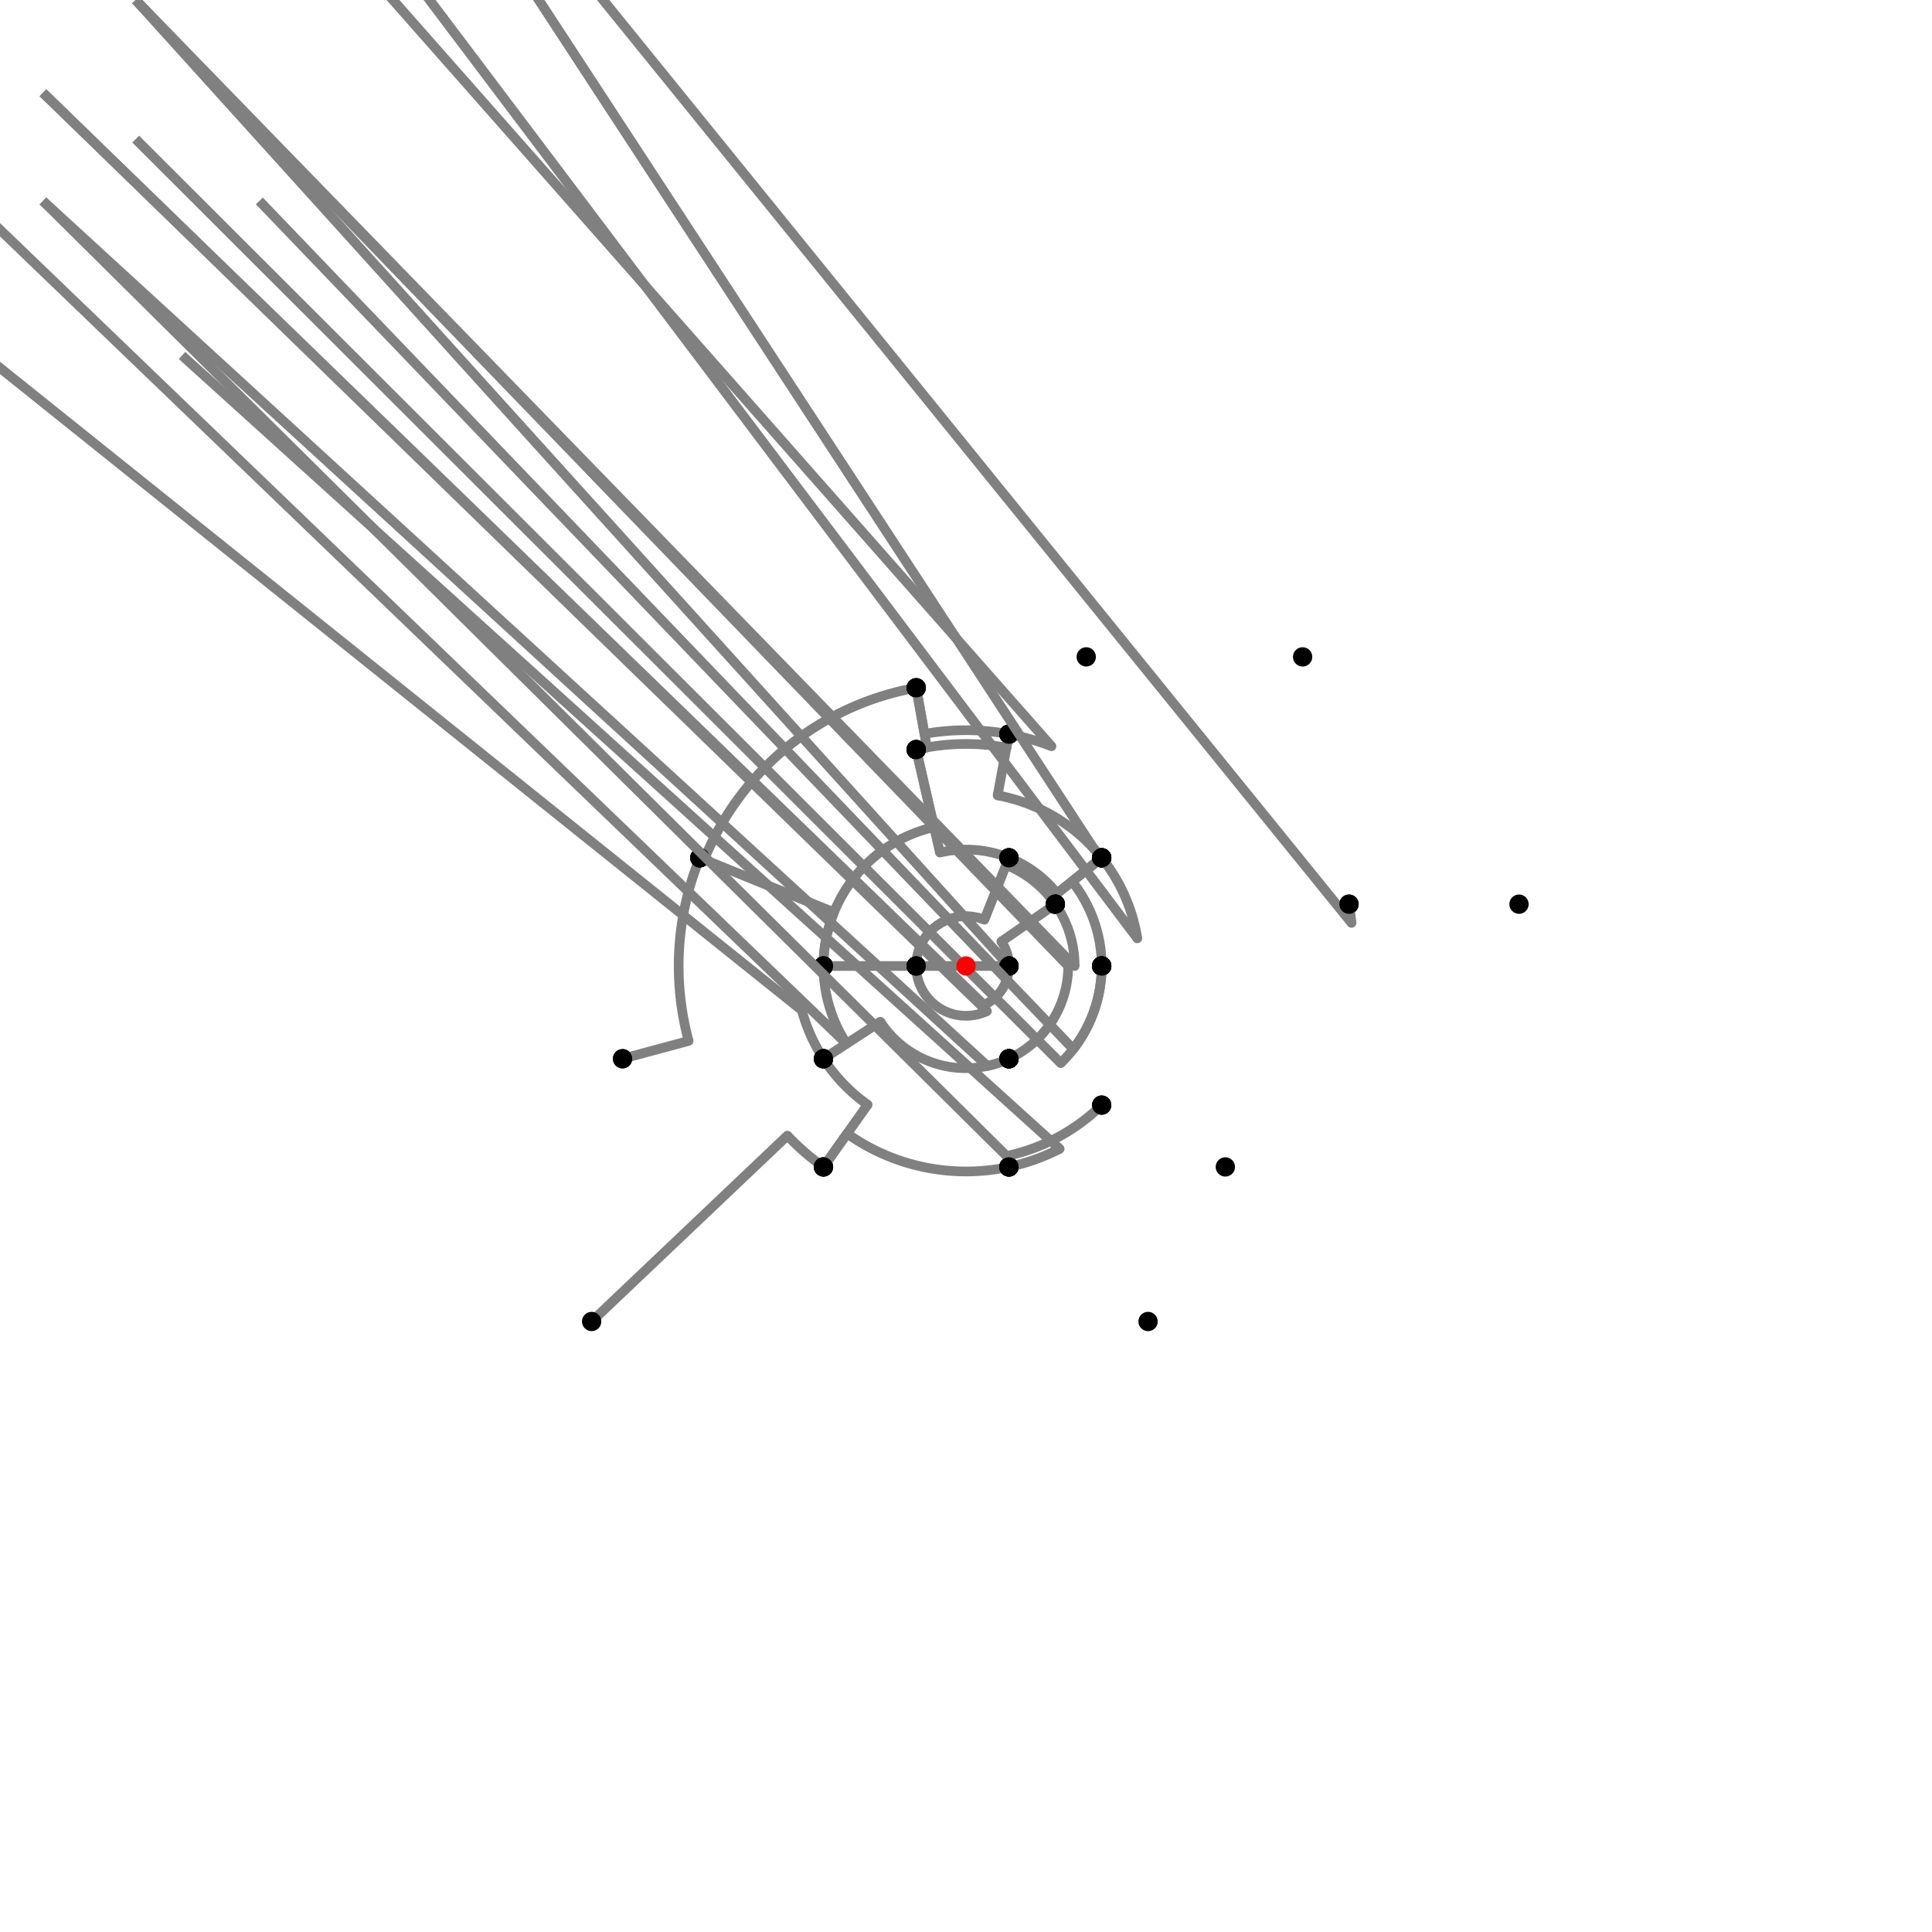 <?xml version="1.0" encoding="UTF-8"?>
<svg xmlns="http://www.w3.org/2000/svg" xmlns:xlink="http://www.w3.org/1999/xlink"
     width="1000" height="1000" viewBox="0 0 1000 1000">
<defs>
</defs>
<rect x="0" y="0" width="1000" height="1000" fill="white" />
<path d="M306.232,684.0 L407.54,587.799" stroke="grey" stroke-width="5" />
<circle cx="407.54" cy="587.799" r="2.5" fill="grey" stroke="none" />
<path d="M407.54,587.799 A127.506,127.506,0,0,0,426.232,604.0" stroke="grey" stroke-width="5" fill="none" />
<circle cx="306.232" cy="684.0" r="5" fill="black" stroke="none" />
<circle cx="426.232" cy="604.0" r="5" fill="black" stroke="none" />
<path d="M426.232,604.0 L449.083,571.785" stroke="grey" stroke-width="5" />
<circle cx="449.083" cy="571.785" r="2.5" fill="grey" stroke="none" />
<path d="M449.083,571.785 A88.009,88.009,0,0,1,426.232,548.0" stroke="grey" stroke-width="5" fill="none" />
<circle cx="426.232" cy="604.0" r="5" fill="black" stroke="none" />
<circle cx="426.232" cy="548.0" r="5" fill="black" stroke="none" />
<path d="M426.232,548.0 A88.009,88.009,0,0,1,415.033,522.942" stroke="grey" stroke-width="5" fill="none" />
<path d="M415.033,522.942 L-177.768,48.0" stroke="grey" stroke-width="5" />
<circle cx="415.033" cy="522.942" r="2.5" fill="grey" stroke="none" />
<circle cx="426.232" cy="548.0" r="5" fill="black" stroke="none" />
<circle cx="322.232" cy="548.0" r="5" fill="black" stroke="none" />
<path d="M322.232,548.0 L356.428,538.767" stroke="grey" stroke-width="5" />
<circle cx="356.428" cy="538.767" r="2.5" fill="grey" stroke="none" />
<path d="M356.428,538.767 A148.714,148.714,0,0,1,362.232,444.0" stroke="grey" stroke-width="5" fill="none" />
<circle cx="322.232" cy="548.0" r="5" fill="black" stroke="none" />
<circle cx="362.232" cy="444.0" r="5" fill="black" stroke="none" />
<path d="M362.232,444.0 L364.481,444.914" stroke="grey" stroke-width="5" />
<circle cx="364.481" cy="444.914" r="2.5" fill="grey" stroke="none" />
<path d="M364.481,444.914 A146.287,146.287,0,0,1,474.232,356.0" stroke="grey" stroke-width="5" fill="none" />
<circle cx="362.232" cy="444.0" r="5" fill="black" stroke="none" />
<circle cx="474.232" cy="356.0" r="5" fill="black" stroke="none" />
<path d="M474.232,356.0 L478.503,379.866" stroke="grey" stroke-width="5" />
<circle cx="478.503" cy="379.866" r="2.5" fill="grey" stroke="none" />
<path d="M478.503,379.866 A122.042,122.042,0,0,1,522.232,380.0" stroke="grey" stroke-width="5" fill="none" />
<circle cx="474.232" cy="356.0" r="5" fill="black" stroke="none" />
<circle cx="522.232" cy="380.0" r="5" fill="black" stroke="none" />
<path d="M522.232,380.0 L520.936,386.997" stroke="grey" stroke-width="5" />
<circle cx="520.936" cy="386.997" r="2.5" fill="grey" stroke="none" />
<path d="M520.936,386.997 A114.926,114.926,0,0,0,474.232,388.0" stroke="grey" stroke-width="5" fill="none" />
<circle cx="522.232" cy="380.0" r="5" fill="black" stroke="none" />
<circle cx="474.232" cy="388.0" r="5" fill="black" stroke="none" />
<path d="M474.232,356.0 L479.757,386.871" stroke="grey" stroke-width="5" />
<circle cx="479.757" cy="386.871" r="2.5" fill="grey" stroke="none" />
<path d="M479.757,386.871 A114.926,114.926,0,0,0,474.232,388.0" stroke="grey" stroke-width="5" fill="none" />
<circle cx="474.232" cy="356.0" r="5" fill="black" stroke="none" />
<circle cx="474.232" cy="388.0" r="5" fill="black" stroke="none" />
<path d="M474.232,388.0 L483.461,428.11" stroke="grey" stroke-width="5" />
<circle cx="483.461" cy="428.11" r="2.5" fill="grey" stroke="none" />
<path d="M483.461,428.11 A73.768,73.768,0,0,0,426.232,500.0" stroke="grey" stroke-width="5" fill="none" />
<circle cx="474.232" cy="388.0" r="5" fill="black" stroke="none" />
<circle cx="426.232" cy="500.0" r="5" fill="black" stroke="none" />
<path d="M362.232,444.0 L431.662,472.222" stroke="grey" stroke-width="5" />
<circle cx="431.662" cy="472.222" r="2.5" fill="grey" stroke="none" />
<path d="M431.662,472.222 A73.768,73.768,0,0,0,426.232,500.0" stroke="grey" stroke-width="5" fill="none" />
<circle cx="362.232" cy="444.0" r="5" fill="black" stroke="none" />
<circle cx="426.232" cy="500.0" r="5" fill="black" stroke="none" />
<path d="M426.232,500.0 A73.768,73.768,0,0,0,438.17,540.233" stroke="grey" stroke-width="5" fill="none" />
<path d="M438.17,540.233 L-73.768,48.0" stroke="grey" stroke-width="5" />
<circle cx="438.17" cy="540.233" r="2.5" fill="grey" stroke="none" />
<circle cx="426.232" cy="500.0" r="5" fill="black" stroke="none" />
<circle cx="426.232" cy="548.0" r="5" fill="black" stroke="none" />
<path d="M522.232,380.0 A122.042,122.042,0,0,1,544.24,386.259" stroke="grey" stroke-width="5" fill="none" />
<path d="M544.24,386.259 L62.232,-160.0" stroke="grey" stroke-width="5" />
<circle cx="544.24" cy="386.259" r="2.5" fill="grey" stroke="none" />
<circle cx="522.232" cy="380.0" r="5" fill="black" stroke="none" />
<circle cx="562.232" cy="340.0" r="5" fill="black" stroke="none" />
<path d="M522.232,380.0 L516.363,411.678" stroke="grey" stroke-width="5" />
<circle cx="516.363" cy="411.678" r="2.5" fill="grey" stroke="none" />
<path d="M516.363,411.678 A89.825,89.825,0,0,1,570.232,444.0" stroke="grey" stroke-width="5" fill="none" />
<circle cx="522.232" cy="380.0" r="5" fill="black" stroke="none" />
<circle cx="570.232" cy="444.0" r="5" fill="black" stroke="none" />
<path d="M474.232,388.0 L486.491,441.282" stroke="grey" stroke-width="5" />
<circle cx="486.491" cy="441.282" r="2.5" fill="grey" stroke="none" />
<path d="M486.491,441.282 A60.252,60.252,0,0,1,522.232,444.0" stroke="grey" stroke-width="5" fill="none" />
<circle cx="474.232" cy="388.0" r="5" fill="black" stroke="none" />
<circle cx="522.232" cy="444.0" r="5" fill="black" stroke="none" />
<path d="M426.232,500.0 L474.232,500.0" stroke="grey" stroke-width="5" />
<circle cx="474.232" cy="500.0" r="2.5" fill="grey" stroke="none" />
<path d="M474.232,500.0 A25.768,25.768,0,0,1,474.232,500.0" stroke="grey" stroke-width="5" fill="none" />
<circle cx="426.232" cy="500.0" r="5" fill="black" stroke="none" />
<circle cx="474.232" cy="500.0" r="5" fill="black" stroke="none" />
<path d="M426.232,548.0 L455.661,528.851" stroke="grey" stroke-width="5" />
<circle cx="455.661" cy="528.851" r="2.5" fill="grey" stroke="none" />
<path d="M455.661,528.851 A52.899,52.899,0,0,0,522.232,548.0" stroke="grey" stroke-width="5" fill="none" />
<circle cx="426.232" cy="548.0" r="5" fill="black" stroke="none" />
<circle cx="522.232" cy="548.0" r="5" fill="black" stroke="none" />
<path d="M426.232,604.0 L438.472,586.744" stroke="grey" stroke-width="5" />
<circle cx="438.472" cy="586.744" r="2.5" fill="grey" stroke="none" />
<path d="M438.472,586.744 A106.35,106.35,0,0,0,522.232,604.0" stroke="grey" stroke-width="5" fill="none" />
<circle cx="426.232" cy="604.0" r="5" fill="black" stroke="none" />
<circle cx="522.232" cy="604.0" r="5" fill="black" stroke="none" />
<path d="M570.232,444.0 L547.11,462.437" stroke="grey" stroke-width="5" />
<circle cx="547.11" cy="462.437" r="2.5" fill="grey" stroke="none" />
<path d="M547.11,462.437 A60.252,60.252,0,0,0,522.232,444.0" stroke="grey" stroke-width="5" fill="none" />
<circle cx="570.232" cy="444.0" r="5" fill="black" stroke="none" />
<circle cx="522.232" cy="444.0" r="5" fill="black" stroke="none" />
<path d="M522.232,444.0 L509.508,476.051" stroke="grey" stroke-width="5" />
<circle cx="509.508" cy="476.051" r="2.5" fill="grey" stroke="none" />
<path d="M509.508,476.051 A25.768,25.768,0,0,0,474.232,500.0" stroke="grey" stroke-width="5" fill="none" />
<circle cx="522.232" cy="444.0" r="5" fill="black" stroke="none" />
<circle cx="474.232" cy="500.0" r="5" fill="black" stroke="none" />
<path d="M474.232,500.0 A25.768,25.768,0,0,0,510.83,523.381" stroke="grey" stroke-width="5" fill="none" />
<path d="M510.83,523.381 L22.232,48.0" stroke="grey" stroke-width="5" />
<circle cx="510.83" cy="523.381" r="2.5" fill="grey" stroke="none" />
<circle cx="474.232" cy="500.0" r="5" fill="black" stroke="none" />
<circle cx="522.232" cy="548.0" r="5" fill="black" stroke="none" />
<path d="M522.232,548.0 A52.899,52.899,0,0,1,511.058,551.73" stroke="grey" stroke-width="5" fill="none" />
<path d="M511.058,551.73 L22.232,104.0" stroke="grey" stroke-width="5" />
<circle cx="511.058" cy="551.73" r="2.5" fill="grey" stroke="none" />
<circle cx="522.232" cy="548.0" r="5" fill="black" stroke="none" />
<circle cx="522.232" cy="604.0" r="5" fill="black" stroke="none" />
<path d="M522.232,604.0 A106.35,106.35,0,0,0,548.478,594.658" stroke="grey" stroke-width="5" fill="none" />
<path d="M548.478,594.658 L94.232,184.0" stroke="grey" stroke-width="5" />
<circle cx="548.478" cy="594.658" r="2.5" fill="grey" stroke="none" />
<circle cx="522.232" cy="604.0" r="5" fill="black" stroke="none" />
<circle cx="594.232" cy="684.0" r="5" fill="black" stroke="none" />
<path d="M570.232,444.0 L543.962,464.947" stroke="grey" stroke-width="5" />
<circle cx="543.962" cy="464.947" r="2.5" fill="grey" stroke="none" />
<path d="M543.962,464.947 A56.227,56.227,0,0,1,546.232,468.0" stroke="grey" stroke-width="5" fill="none" />
<circle cx="570.232" cy="444.0" r="5" fill="black" stroke="none" />
<circle cx="546.232" cy="468.0" r="5" fill="black" stroke="none" />
<path d="M546.232,468.0 L518.281,487.347" stroke="grey" stroke-width="5" />
<circle cx="518.281" cy="487.347" r="2.5" fill="grey" stroke="none" />
<path d="M518.281,487.347 A22.232,22.232,0,0,1,522.232,500.0" stroke="grey" stroke-width="5" fill="none" />
<circle cx="546.232" cy="468.0" r="5" fill="black" stroke="none" />
<circle cx="522.232" cy="500.0" r="5" fill="black" stroke="none" />
<path d="M522.232,500.0 A22.232,22.232,0,0,1,509.344,520.174" stroke="grey" stroke-width="5" fill="none" />
<path d="M509.344,520.174 L22.232,48.0" stroke="grey" stroke-width="5" />
<circle cx="509.344" cy="520.174" r="2.5" fill="grey" stroke="none" />
<circle cx="522.232" cy="500.0" r="5" fill="black" stroke="none" />
<circle cx="522.232" cy="548.0" r="5" fill="black" stroke="none" />
<path d="M522.232,444.0 L520.747,447.741" stroke="grey" stroke-width="5" />
<circle cx="520.747" cy="447.741" r="2.5" fill="grey" stroke="none" />
<path d="M520.747,447.741 A56.227,56.227,0,0,1,546.232,468.0" stroke="grey" stroke-width="5" fill="none" />
<circle cx="522.232" cy="444.0" r="5" fill="black" stroke="none" />
<circle cx="546.232" cy="468.0" r="5" fill="black" stroke="none" />
<path d="M474.232,500.0 L522.232,500.0" stroke="grey" stroke-width="5" />
<circle cx="474.232" cy="500.0" r="5" fill="black" stroke="none" />
<circle cx="522.232" cy="500.0" r="5" fill="black" stroke="none" />
<path d="M570.232,444.0 L554.913,456.215" stroke="grey" stroke-width="5" />
<circle cx="554.913" cy="456.215" r="2.5" fill="grey" stroke="none" />
<path d="M554.913,456.215 A70.232,70.232,0,0,1,570.232,500.0" stroke="grey" stroke-width="5" fill="none" />
<circle cx="570.232" cy="444.0" r="5" fill="black" stroke="none" />
<circle cx="570.232" cy="500.0" r="5" fill="black" stroke="none" />
<path d="M546.232,468.0 A56.227,56.227,0,0,1,556.227,500.0" stroke="grey" stroke-width="5" fill="none" />
<path d="M556.227,500.0 L70.232,0.0" stroke="grey" stroke-width="5" />
<circle cx="556.227" cy="500.0" r="2.5" fill="grey" stroke="none" />
<circle cx="546.232" cy="468.0" r="5" fill="black" stroke="none" />
<circle cx="570.232" cy="500.0" r="5" fill="black" stroke="none" />
<path d="M522.232,500.0 A22.232,22.232,0,0,1,522.232,500.0" stroke="grey" stroke-width="5" fill="none" />
<path d="M522.232,500.0 L70.232,0.0" stroke="grey" stroke-width="5" />
<circle cx="522.232" cy="500.0" r="2.5" fill="grey" stroke="none" />
<circle cx="522.232" cy="500.0" r="5" fill="black" stroke="none" />
<circle cx="570.232" cy="500.0" r="5" fill="black" stroke="none" />
<path d="M522.232,548.0 A52.899,52.899,0,0,0,552.899,500.0" stroke="grey" stroke-width="5" fill="none" />
<path d="M552.899,500.0 L70.232,0.0" stroke="grey" stroke-width="5" />
<circle cx="552.899" cy="500.0" r="2.5" fill="grey" stroke="none" />
<circle cx="522.232" cy="548.0" r="5" fill="black" stroke="none" />
<circle cx="570.232" cy="500.0" r="5" fill="black" stroke="none" />
<path d="M570.232,500.0 A70.232,70.232,0,0,1,549.041,550.275" stroke="grey" stroke-width="5" fill="none" />
<path d="M549.041,550.275 L70.232,72.0" stroke="grey" stroke-width="5" />
<circle cx="549.041" cy="550.275" r="2.5" fill="grey" stroke="none" />
<circle cx="570.232" cy="500.0" r="5" fill="black" stroke="none" />
<circle cx="570.232" cy="572.0" r="5" fill="black" stroke="none" />
<path d="M570.232,572.0 A100.581,100.581,0,0,1,521.026,598.359" stroke="grey" stroke-width="5" fill="none" />
<path d="M521.026,598.359 L22.232,104.0" stroke="grey" stroke-width="5" />
<circle cx="521.026" cy="598.359" r="2.5" fill="grey" stroke="none" />
<circle cx="570.232" cy="572.0" r="5" fill="black" stroke="none" />
<circle cx="522.232" cy="604.0" r="5" fill="black" stroke="none" />
<path d="M570.232,444.0 A89.825,89.825,0,0,0,566.161,439.244" stroke="grey" stroke-width="5" fill="none" />
<path d="M566.161,439.244 L174.232,-160.0" stroke="grey" stroke-width="5" />
<circle cx="566.161" cy="439.244" r="2.5" fill="grey" stroke="none" />
<circle cx="570.232" cy="444.0" r="5" fill="black" stroke="none" />
<circle cx="674.232" cy="340.0" r="5" fill="black" stroke="none" />
<path d="M570.232,444.0 A89.825,89.825,0,0,1,588.677,485.685" stroke="grey" stroke-width="5" fill="none" />
<path d="M588.677,485.685 L198.232,-32.0" stroke="grey" stroke-width="5" />
<circle cx="588.677" cy="485.685" r="2.5" fill="grey" stroke="none" />
<circle cx="570.232" cy="444.0" r="5" fill="black" stroke="none" />
<circle cx="698.232" cy="468.0" r="5" fill="black" stroke="none" />
<path d="M698.232,468.0 A200.799,200.799,0,0,1,699.555,477.69" stroke="grey" stroke-width="5" fill="none" />
<path d="M699.555,477.69 L286.232,-32.0" stroke="grey" stroke-width="5" />
<circle cx="699.555" cy="477.69" r="2.5" fill="grey" stroke="none" />
<circle cx="698.232" cy="468.0" r="5" fill="black" stroke="none" />
<circle cx="786.232" cy="468.0" r="5" fill="black" stroke="none" />
<path d="M570.232,500.0 A70.232,70.232,0,0,1,555.519,543.015" stroke="grey" stroke-width="5" fill="none" />
<path d="M555.519,543.015 L134.232,104.0" stroke="grey" stroke-width="5" />
<circle cx="555.519" cy="543.015" r="2.5" fill="grey" stroke="none" />
<circle cx="570.232" cy="500.0" r="5" fill="black" stroke="none" />
<circle cx="634.232" cy="604.0" r="5" fill="black" stroke="none" />
<circle cx="500" cy="500" r="5" fill="red" stroke="none" />
</svg>